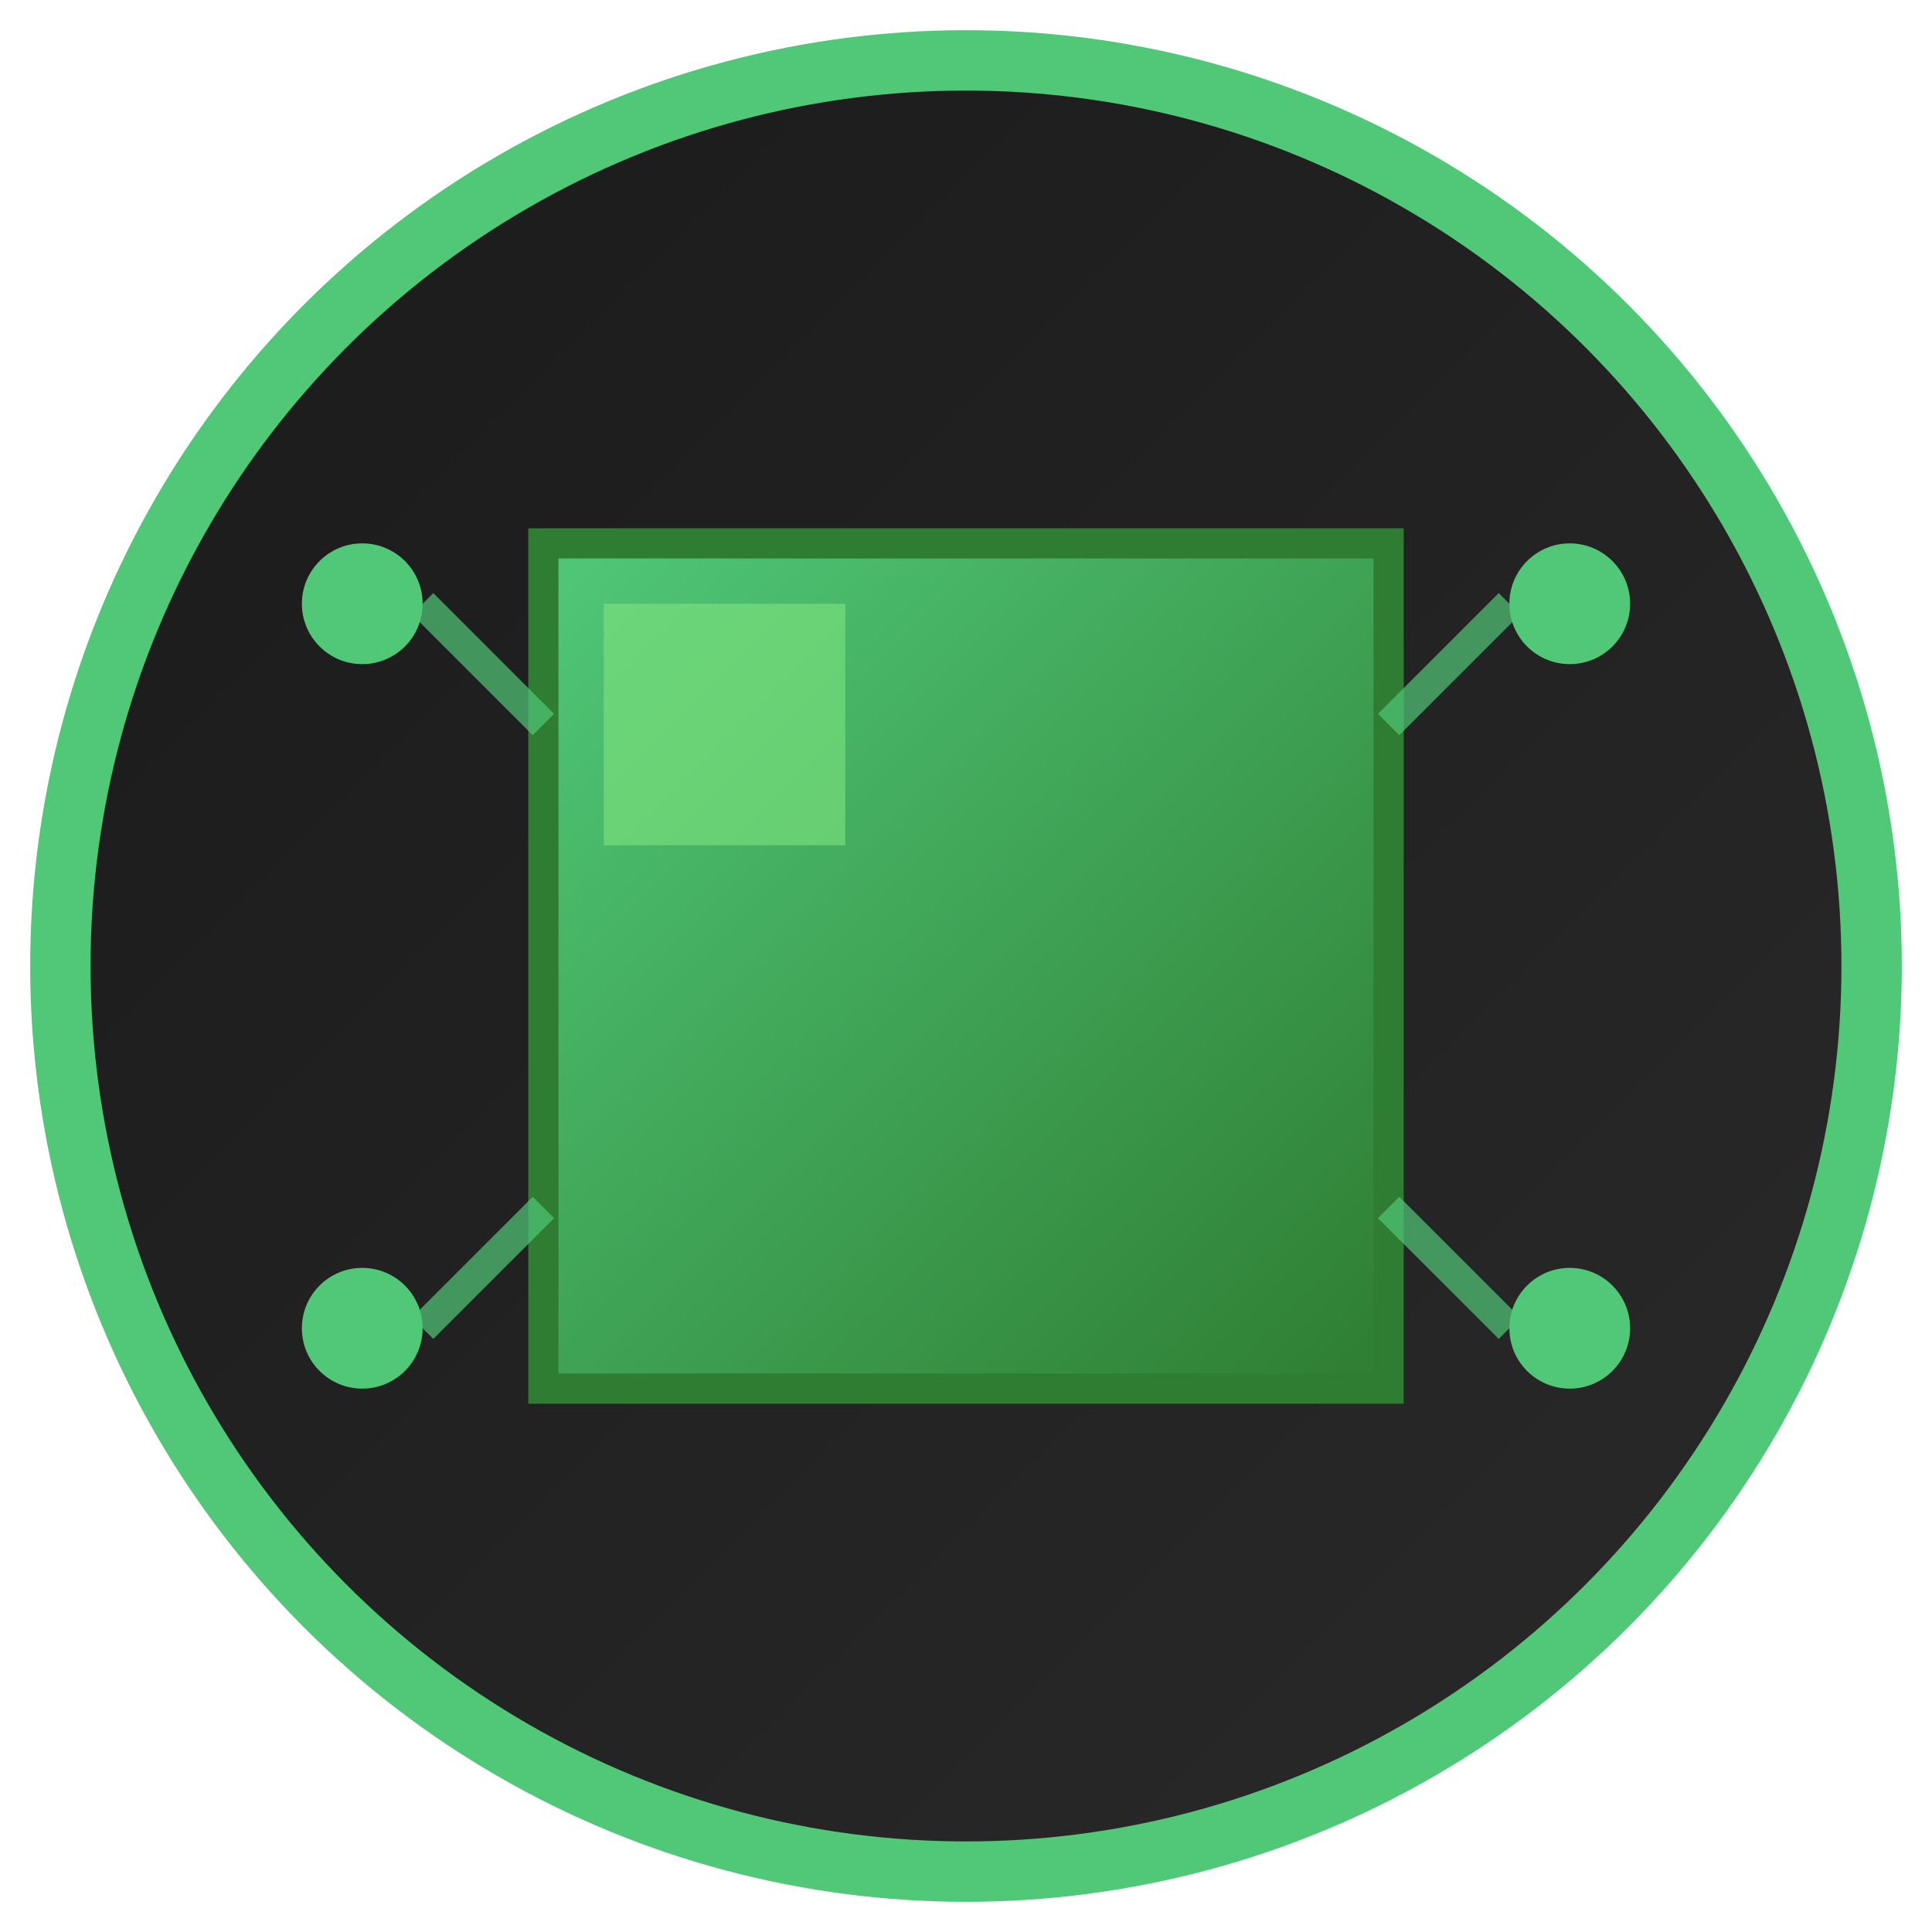 <!-- Modern MyCuba Hosting SVG favicon -->
<svg xmlns="http://www.w3.org/2000/svg" viewBox="0 0 64 64" width="64" height="64">
  <defs>
    <linearGradient id="cubeGradient" x1="0%" y1="0%" x2="100%" y2="100%">
      <stop offset="0%" style="stop-color:#50C878;stop-opacity:1" />
      <stop offset="100%" style="stop-color:#2E7D32;stop-opacity:1" />
    </linearGradient>
    <linearGradient id="bgGradient" x1="0%" y1="0%" x2="100%" y2="100%">
      <stop offset="0%" style="stop-color:#1A1A1A;stop-opacity:1" />
      <stop offset="100%" style="stop-color:#2A2A2A;stop-opacity:1" />
    </linearGradient>
  </defs>
  
  <!-- Background circle -->
  <circle cx="32" cy="32" r="30" fill="url(#bgGradient)" stroke="#50C878" stroke-width="2"/>
  
  <!-- Main cube -->
  <rect x="18" y="18" width="28" height="28" fill="url(#cubeGradient)" stroke="#2E7D32" stroke-width="1"/>
  
  <!-- Highlight on cube -->
  <rect x="20" y="20" width="8" height="8" fill="#7FE57F" opacity="0.6"/>
  
  <!-- Server connection dots -->
  <circle cx="12" cy="20" r="2" fill="#50C878"/>
  <circle cx="52" cy="20" r="2" fill="#50C878"/>
  <circle cx="12" cy="44" r="2" fill="#50C878"/>
  <circle cx="52" cy="44" r="2" fill="#50C878"/>
  
  <!-- Connection lines -->
  <line x1="14" y1="20" x2="18" y2="24" stroke="#50C878" stroke-width="1" opacity="0.7"/>
  <line x1="50" y1="20" x2="46" y2="24" stroke="#50C878" stroke-width="1" opacity="0.7"/>
  <line x1="14" y1="44" x2="18" y2="40" stroke="#50C878" stroke-width="1" opacity="0.7"/>
  <line x1="50" y1="44" x2="46" y2="40" stroke="#50C878" stroke-width="1" opacity="0.7"/>
</svg>
